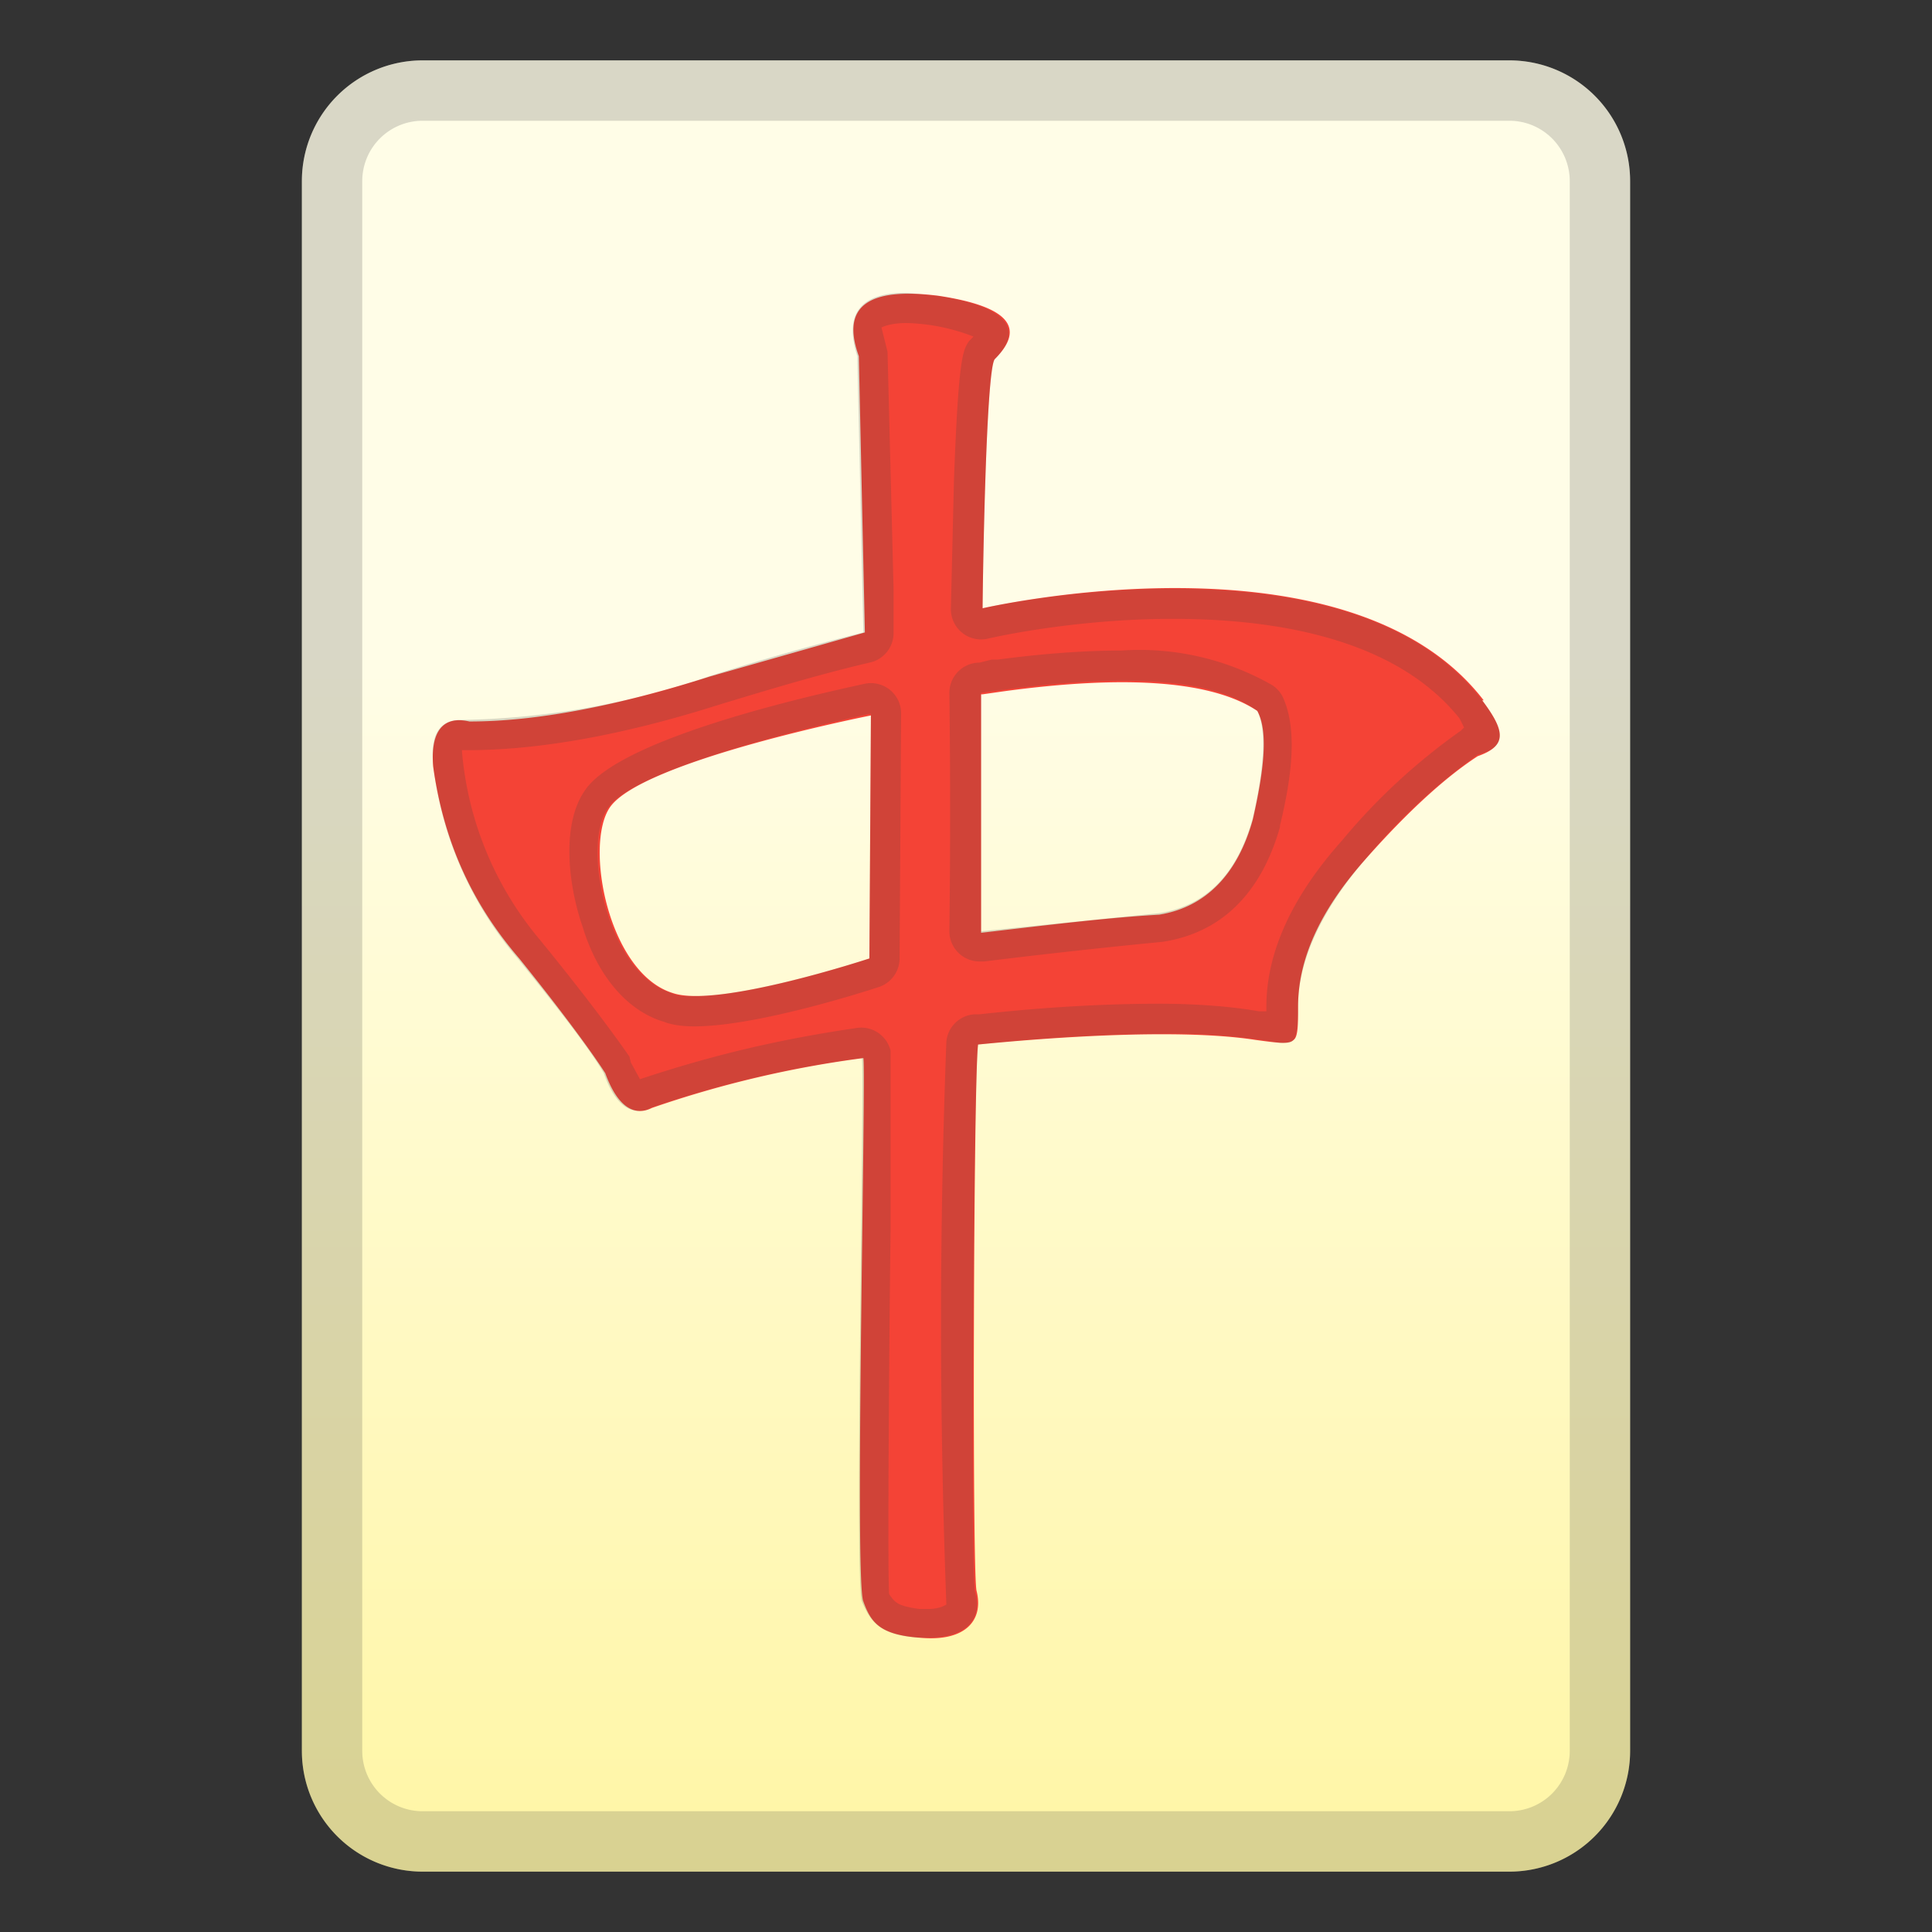 <svg viewBox="0 0 128 128" xmlns="http://www.w3.org/2000/svg"><rect x="0" y="0" width="128" height="128" fill="#333333" stroke="none"/><linearGradient id="a" x1="64" x2="64" y1="30.2" y2="159.3" gradientUnits="userSpaceOnUse"><stop stop-color="#FFFDE7" offset=".1"/><stop stop-color="#FFF59D" offset=".8"/></linearGradient><path d="M100 124H28a8 8 0 0 1-8-8V12a8 8 0 0 1 8-8h72a8 8 0 0 1 8 8v104a8 8 0 0 1-8 8z" fill="url(#a)"/><path d="M98.2 46.4c1.5 2 1.7 3-.3 3.7-2 1.3-4.5 3.5-7.5 6.9S86 63.6 86 66.7c0 1.2 0 2-.3 2.2-.3.3-1 .2-2.5 0-6.4-1-18.2.3-18.4.3-.3 2.3-.4 35-.1 36.2.5 2-.8 3.4-3.8 3.1-2.6-.2-3.2-1-3.7-2.4-.6-1.3.2-35.1 0-36a71 71 0 0 0-14 3.3c-1.2.6-2.3-.1-3.1-2.3-.9-1.4-2.8-4-5.7-7.6-3.1-3.6-5-7.7-5.7-12.7-.2-2.4.7-3.4 2.4-3 4.4 0 9.7-1 16-3l10.2-2.9-.4-18.3c-1.2-3.3.6-4.6 5.3-4 4.6.7 5.8 2.1 3.7 4.2-.6.8-.8 15.6-.8 16.5 0 0 24.2-5.6 33.2 6.1zm-40.6 17l.1-16s-15.2 3-17.3 6.1c-1.7 2.5-.1 11 4.2 12.3 3 1 13-2.3 13-2.3zM65 46v15.8c4.3-.5 8.3-1 11.8-1.2 3.1-.5 5.2-2.7 6.2-6.3.8-3.5 1-5.9.3-7.2-3-2-8.7-2.4-16.8-1.3l-1.4.2z" fill="#F44336"/><path d="M60 21.4a13.1 13.1 0 0 1 4.5.9l-.3.3c-.4.6-.7 1-1 9.3l-.2 8.4a2 2 0 0 0 2.5 2S71 41 77.7 41c6.3 0 14.6 1.1 19 6.6l.3.6-.2.2a40.8 40.8 0 0 0-7.9 7.3c-3.3 3.7-5 7.4-5 11v.3h-.5c-1.7-.3-4-.5-6.6-.5-3.4 0-7.4.2-11.9.7h-.3a2 2 0 0 0-1.9 1.8 493.3 493.3 0 0 0 0 37.3s-.4.3-1.2.3h-.6c-1.4-.2-1.6-.4-2-1-.1-2 0-15.7.1-24v-12a2 2 0 0 0-2.2-1.5c-4.8.7-9.3 1.7-14.4 3.4l-.6-1.1-.1-.4c-.9-1.3-2.8-3.9-5.9-7.7a22.3 22.3 0 0 1-5.2-12.6h.4c4.7 0 10.3-1 16.6-3 3.3-1 6.6-2 10-2.8a2 2 0 0 0 1.6-2V39l-.4-15.7-.1-.4-.3-1.2s.5-.3 1.7-.3M65 63.7h.2A456.4 456.4 0 0 1 77 62.4c2.7-.4 6.2-2 7.8-7.6v-.1c1-4.1 1-6.7.2-8.5a2 2 0 0 0-.7-.8 17.7 17.7 0 0 0-10-2.3c-2.4 0-5.2.2-8.2.6h-.4l-.8.2a2 2 0 0 0-2 2 650.9 650.9 0 0 1 0 15.8 2 2 0 0 0 2 2M46 68c4.3 0 11.9-2.5 12.2-2.6a2 2 0 0 0 1.4-1.9l.1-16.2a2 2 0 0 0-2.4-2c-3.7.8-16.1 3.6-18.5 7-1.6 2.2-1.2 6.2-.2 9.1 1 3.3 3 5.6 5.4 6.3.5.2 1.2.3 2 .3m14-48.6c-3 0-4.1 1.4-3.2 4.2l.4 18.3A168 168 0 0 0 47 44.8a53.1 53.1 0 0 1-16.5 2.9c-1.4 0-2 1-1.8 3a24 24 0 0 0 5.6 12.8c3 3.7 4.9 6.2 5.7 7.6.6 1.7 1.4 2.5 2.3 2.5.2 0 .5 0 .8-.2a71 71 0 0 1 14-3.3c.2.9-.5 34.7 0 36 .6 1.4 1.2 2.2 3.7 2.4h.7c2.6 0 3.6-1.3 3.1-3-.3-1.3-.1-34 .2-36.3.1 0 6.2-.7 12-.7a40 40 0 0 1 8 .6c.5 0 .7 0 .9-.2.2-.2.3-1 .3-2.2 0-3 1.5-6.3 4.4-9.7a39 39 0 0 1 7.5-7c2-.5 1.8-1.6.3-3.6-4.6-6-13.2-7.4-20.5-7.4-6.9 0-12.6 1.3-12.6 1.3 0-1 .2-15.7.8-16.5 2-2 .8-3.5-3.8-4.2l-2-.2zm5 42.3V45.9l1.5-.2c3-.4 5.6-.6 7.9-.6 4 0 7 .6 8.9 2 .6 1.2.5 3.6-.3 7.1-1 3.6-3 5.8-6.2 6.3L65 61.7zm-7.3-14.4l-.1 16.2S50 66 46 66c-.6 0-1.1 0-1.5-.2-4.3-1.3-6-9.9-4.2-12.3 2.1-3 17.3-6.2 17.3-6.2z" fill="#424242" opacity=".2"/><path d="M100 8a4 4 0 0 1 4 4v104a4 4 0 0 1-4 4H28a4 4 0 0 1-4-4V12a4 4 0 0 1 4-4h72m0-4H28a8 8 0 0 0-8 8v104a8 8 0 0 0 8 8h72a8 8 0 0 0 8-8V12a8 8 0 0 0-8-8z" fill="#424242" opacity=".2"/></svg>